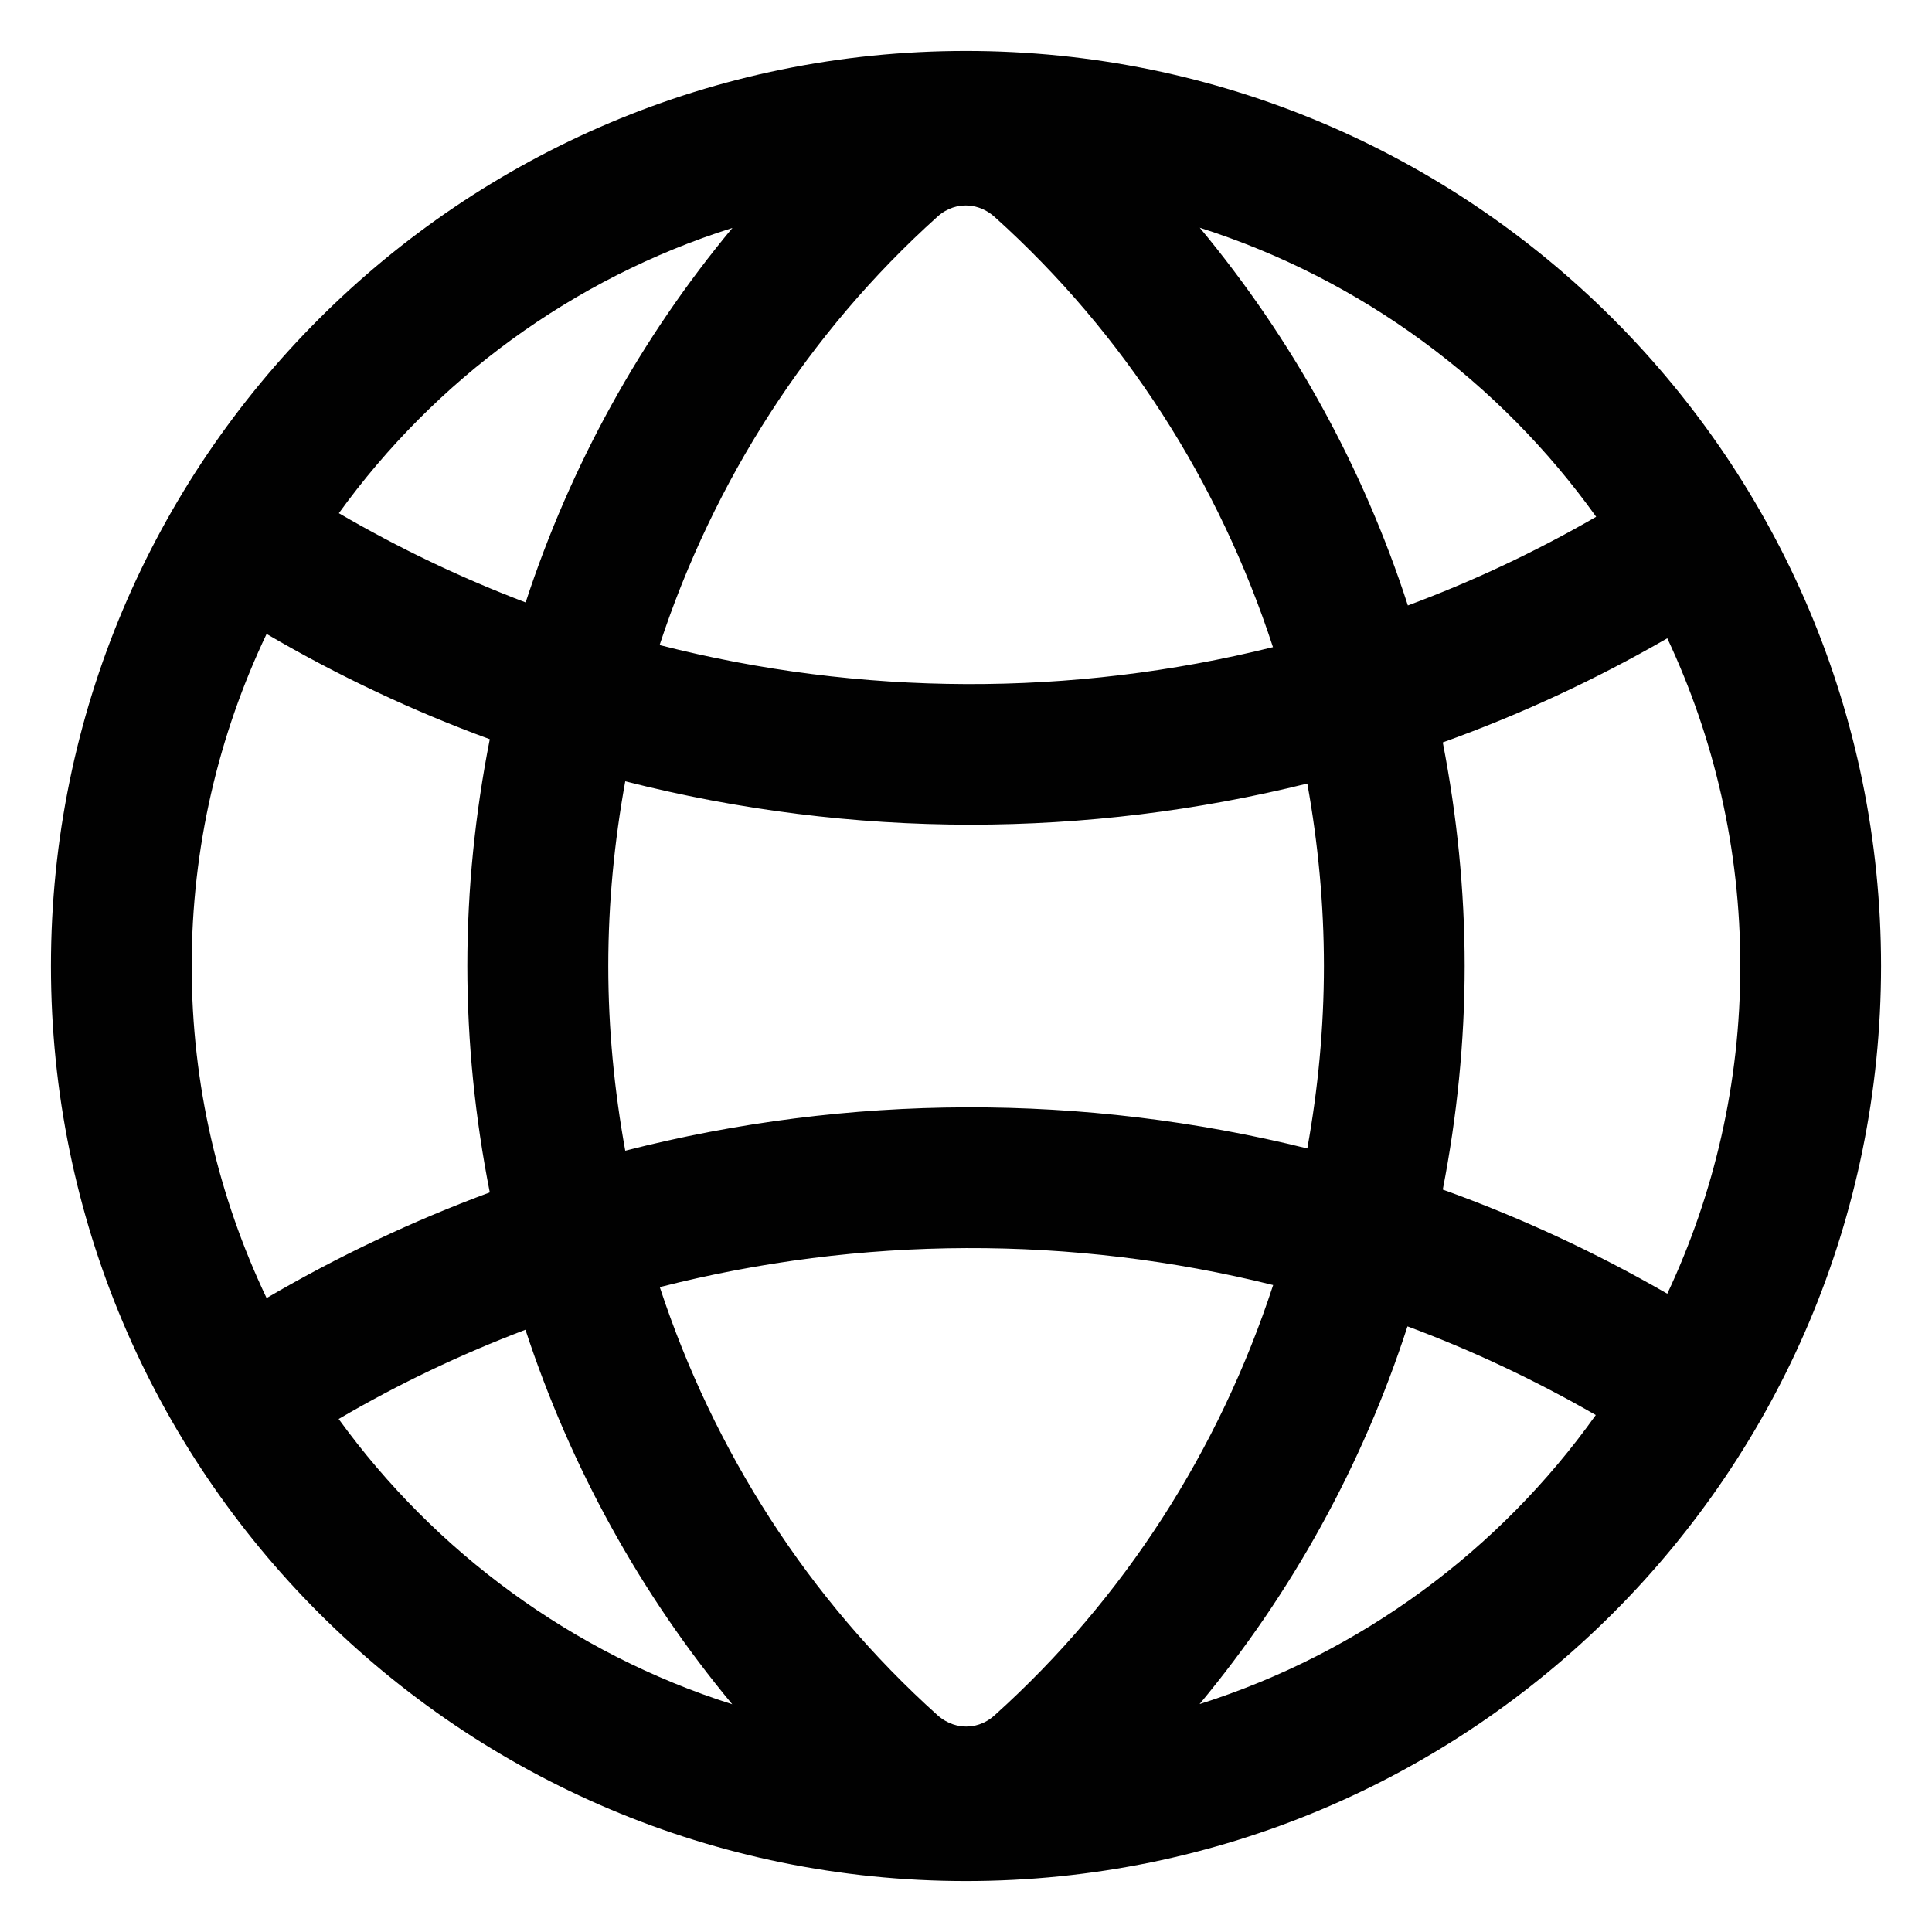 <?xml version="1.0" encoding="utf-8"?>
<!-- Generator: Adobe Illustrator 18.1.1, SVG Export Plug-In . SVG Version: 6.00 Build 0)  -->
<svg version="1.1" id="Layer_1" xmlns="http://www.w3.org/2000/svg" xmlns:xlink="http://www.w3.org/1999/xlink" x="0px" y="0px"
	 width="1024px" height="1024px" viewBox="0 0 1024 1024" enable-background="new 0 0 1024 1024" xml:space="preserve">
<g id="_x3C_Layer_x3E_">
</g>
<path fill="#010101" d="M512,27C244.1,27,27,244.1,27,512s217.1,485,485,485s485-217.1,485-485S779.9,27,512,27z M527.2,909.1
	c-5.5,5-11.3,6-15.1,6c-3.9,0-9.7-1.1-15.3-6.1c-68.3-61.4-118.5-139.9-147.1-226.8c106.5-27.2,218.4-27.6,325.1-1.1
	C646.2,768.5,595.8,847.4,527.2,909.1z M331.4,609.9c-5.8-32-9-64.7-9-97.9s3.2-65.9,9-97.9c60,15.3,121.6,23,183.1,23
	c59.9,0,119.9-7.3,178.4-21.8c5.7,31.6,8.8,64,8.8,96.7s-3.1,65.1-8.8,96.7C574.2,579.3,449.8,579.6,331.4,609.9z M496.8,114.9
	c5.5-5,11.3-6,15.1-6c3.9,0,9.7,1.1,15.3,6.1c68.6,61.7,119,140.6,147.5,228c-106.7,26.5-218.6,26.1-325.1-1.1
	C378.2,254.9,428.5,176.3,496.8,114.9z M764.7,393.5c40.9-14.7,80.7-33.1,119-55.2c24.8,52.8,38.7,111.6,38.7,173.7
	s-13.9,120.9-38.7,173.7c-38.3-22.1-78.1-40.5-119-55.2c7.5-38.6,11.6-78.3,11.6-118.5C776.3,471.8,772.2,432.1,764.7,393.5z
	 M846,273.9c-32.2,18.6-65.6,34.3-99.8,47c-23.8-73.5-61.4-141.4-110.3-200.2C721.4,147.9,794.8,202.4,846,273.9z M388.2,120.8
	c-48.5,58.3-85.8,125.7-109.6,198.5c-34-12.9-67.1-28.7-99-47.3C230.6,201.4,303.4,147.6,388.2,120.8z M141.3,336
	c38.1,22.3,77.6,40.9,118.3,55.8c-7.7,39.1-11.9,79.3-11.9,120.1s4.2,81,11.9,120.1C219,647,179.4,665.7,141.3,688
	c-25.4-53.4-39.7-113-39.7-176S115.9,389.4,141.3,336z M179.5,752.1c31.9-18.7,65-34.4,99-47.3c23.9,72.8,61.1,140.2,109.6,198.5
	C303.4,876.4,230.6,822.6,179.5,752.1z M635.8,903.2c48.9-58.8,86.4-126.7,110.2-200.2c34.2,12.7,67.6,28.5,99.8,47
	C794.8,821.6,721.4,876.1,635.8,903.2z"/>
</svg>
